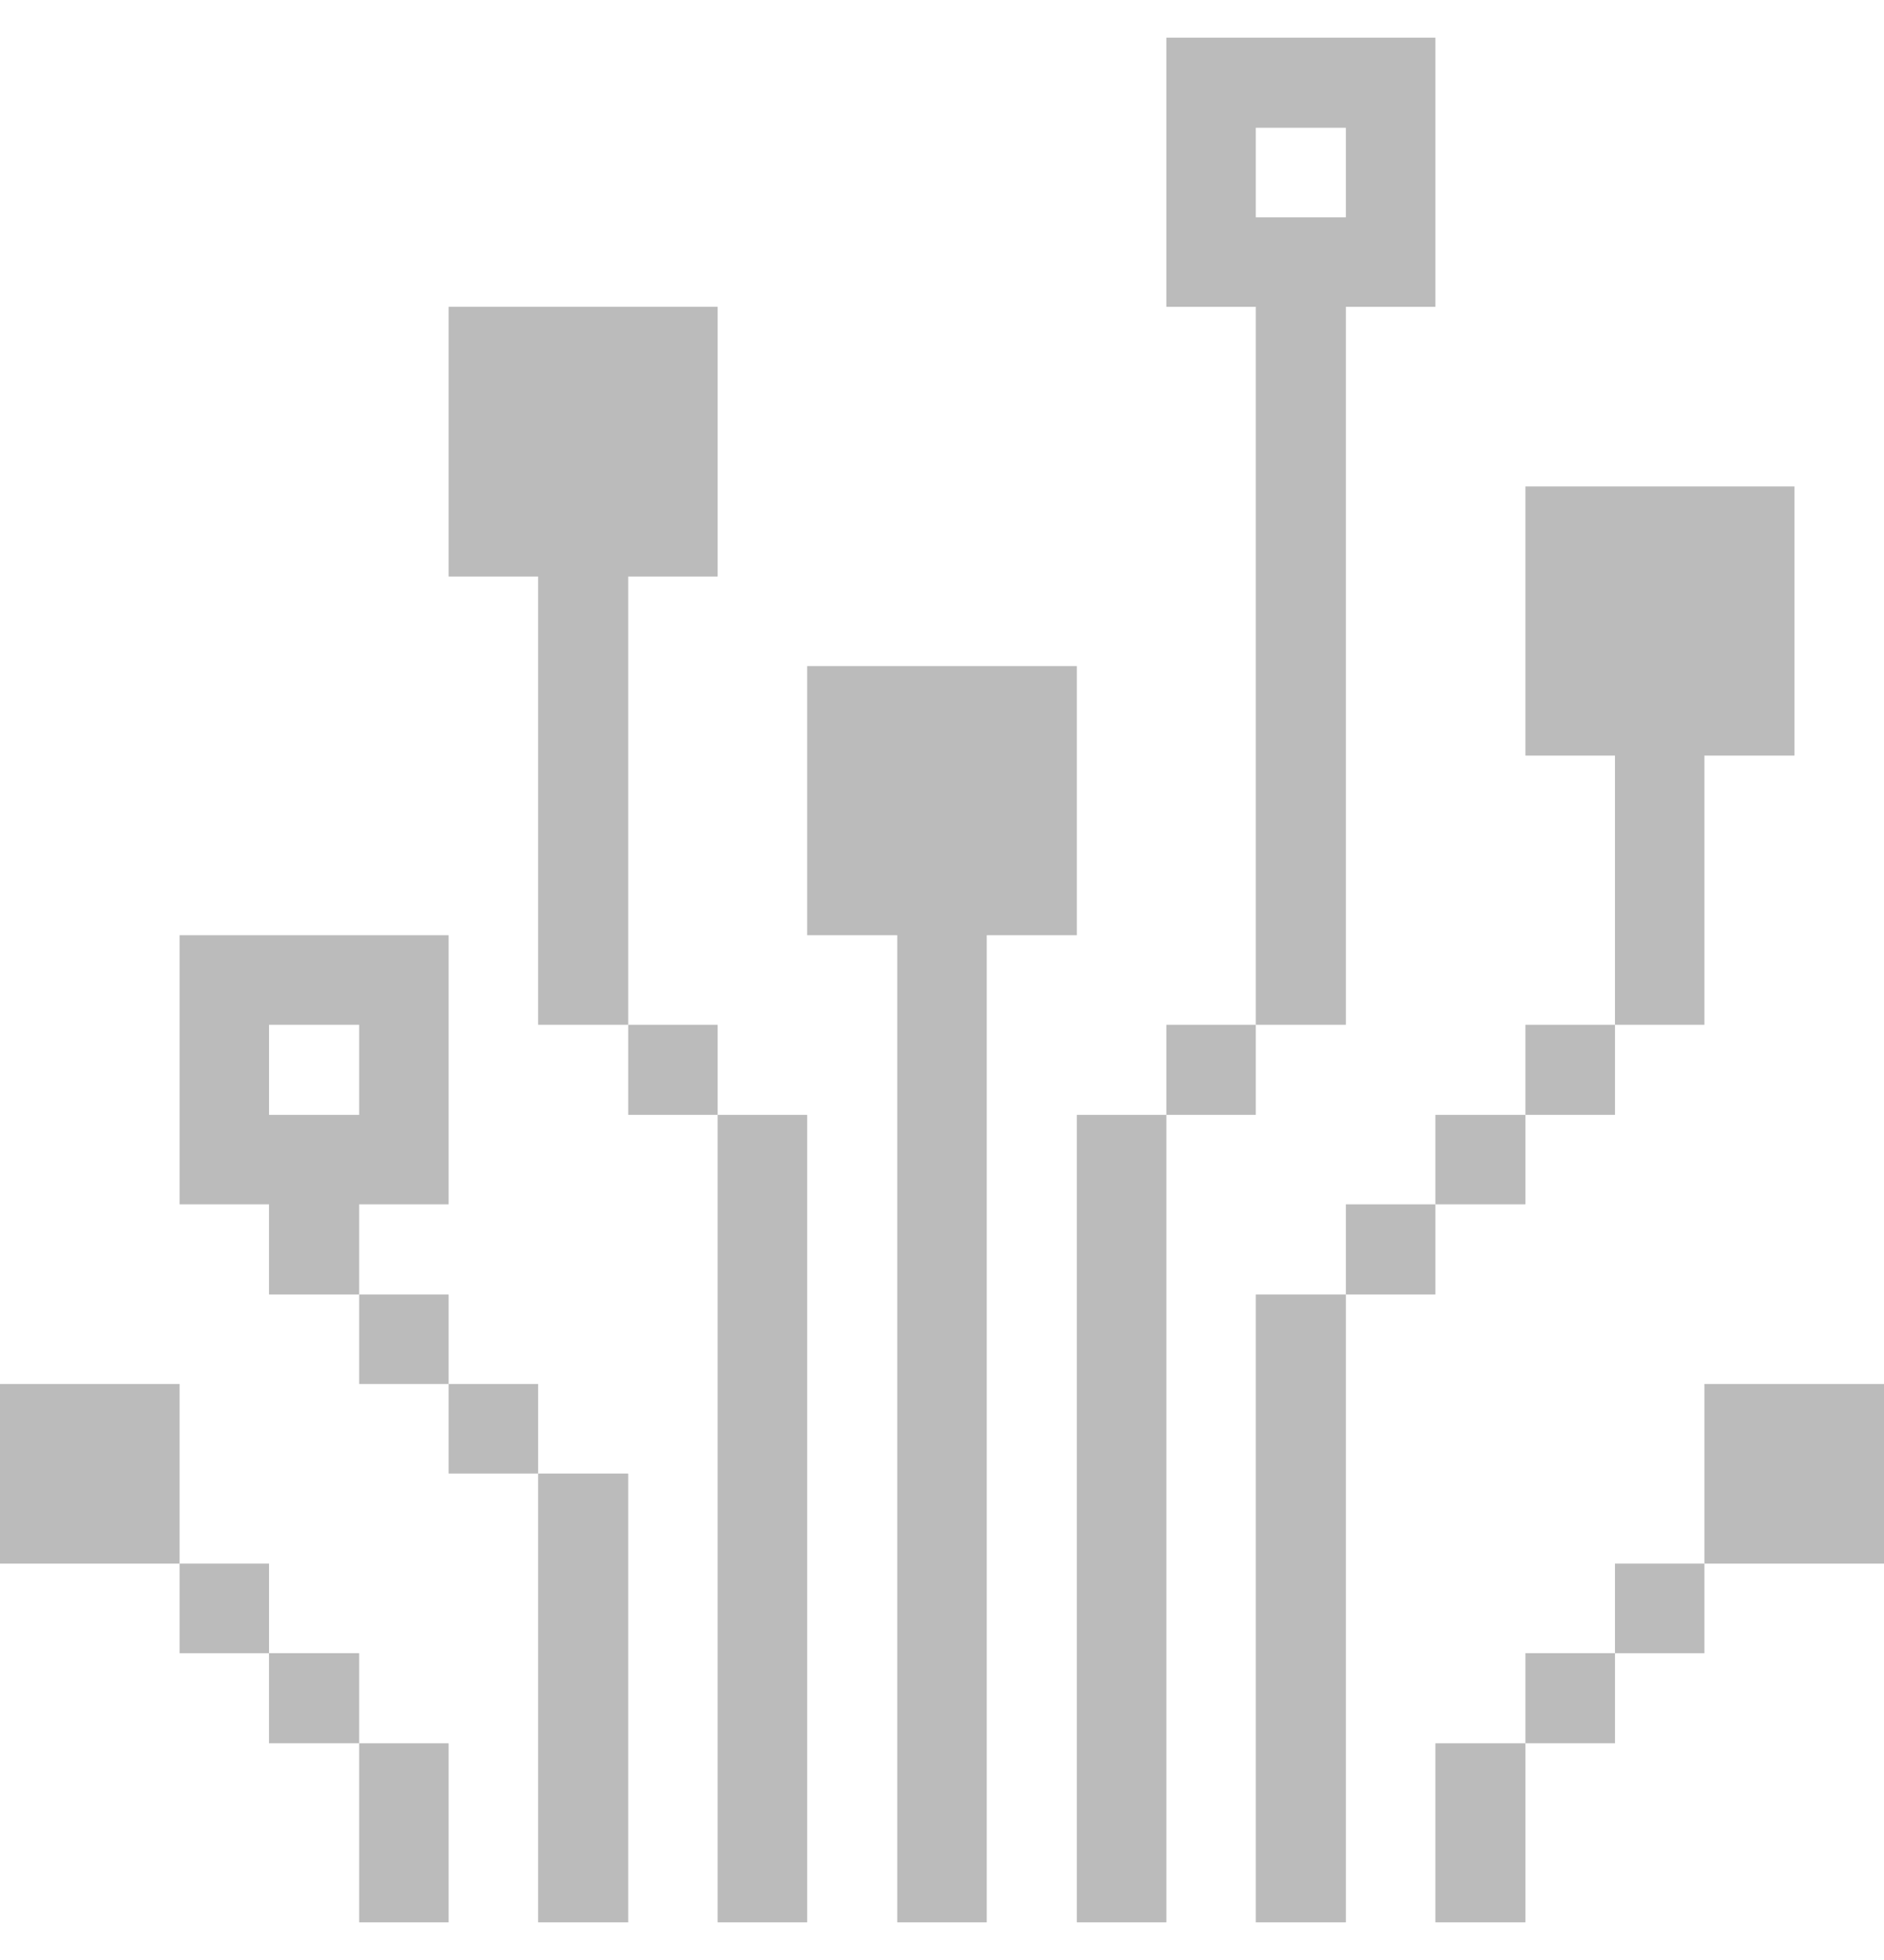 <svg width="25" height="26" viewBox="0 0 25 26" fill="none" xmlns="http://www.w3.org/2000/svg">
<g clip-path="url(#clip0_392_2468)">
<path d="M25 18.359H22.617V20.742H25V18.359Z" fill="#BBBBBB"/>
<path d="M22.617 20.742H21.43V21.93H22.617V20.742Z" fill="#BBBBBB"/>
<path d="M22.617 13.594V10.023H23.812V6.453H20.242V10.023H21.43V13.594H22.617Z" fill="#BBBBBB"/>
<path d="M21.43 21.93H20.242V23.125H21.43V21.93Z" fill="#BBBBBB"/>
<path d="M21.43 13.594H20.242V14.789H21.43V13.594Z" fill="#BBBBBB"/>
<path d="M20.242 23.125H19.047V25.5H20.242V23.125Z" fill="#BBBBBB"/>
<path d="M20.242 14.789H19.047V15.976H20.242V14.789Z" fill="#BBBBBB"/>
<path d="M19.047 15.976H17.859V17.172H19.047V15.976Z" fill="#BBBBBB"/>
<path d="M17.859 17.172H16.664V25.5H17.859V17.172Z" fill="#BBBBBB"/>
<path d="M17.859 13.594V4.07H19.047V0.5H15.477V4.07H16.664V13.594H17.859ZM16.664 1.695H17.859V2.883H16.664V1.695Z" fill="#BBBBBB"/>
<path d="M16.664 13.594H15.477V14.789H16.664V13.594Z" fill="#BBBBBB"/>
<path d="M15.477 14.789H14.289V25.5H15.477V14.789Z" fill="#BBBBBB"/>
<path d="M10.711 12.406H11.906V25.5H13.094V12.406H14.289V8.836H10.711V12.406Z" fill="#BBBBBB"/>
<path d="M10.711 14.789H9.523V25.5H10.711V14.789Z" fill="#BBBBBB"/>
<path d="M9.523 13.594H8.336V14.789H9.523V13.594Z" fill="#BBBBBB"/>
<path d="M8.336 19.547H7.141V25.5H8.336V19.547Z" fill="#BBBBBB"/>
<path d="M8.336 7.648H9.523V4.07H5.953V7.648H7.141V13.594H8.336V7.648Z" fill="#BBBBBB"/>
<path d="M7.141 18.359H5.953V19.547H7.141V18.359Z" fill="#BBBBBB"/>
<path d="M5.953 23.125H4.766V25.5H5.953V23.125Z" fill="#BBBBBB"/>
<path d="M5.953 17.172H4.766V18.359H5.953V17.172Z" fill="#BBBBBB"/>
<path d="M5.953 15.976V12.406H2.383V15.976H3.57V17.172H4.766V15.976H5.953ZM3.57 14.789V13.594H4.766V14.789H3.57Z" fill="#BBBBBB"/>
<path d="M4.766 21.93H3.57V23.125H4.766V21.93Z" fill="#BBBBBB"/>
<path d="M3.57 20.742H2.383V21.93H3.57V20.742Z" fill="#BBBBBB"/>
<path d="M2.383 18.359H0V20.742H2.383V18.359Z" fill="#BBBBBB"/>
</g>
<defs>
<clipPath id="clip0_392_2468">
<rect width="25" height="25" fill="white" transform="translate(0 0.5)"/>
</clipPath>
</defs>
</svg>
